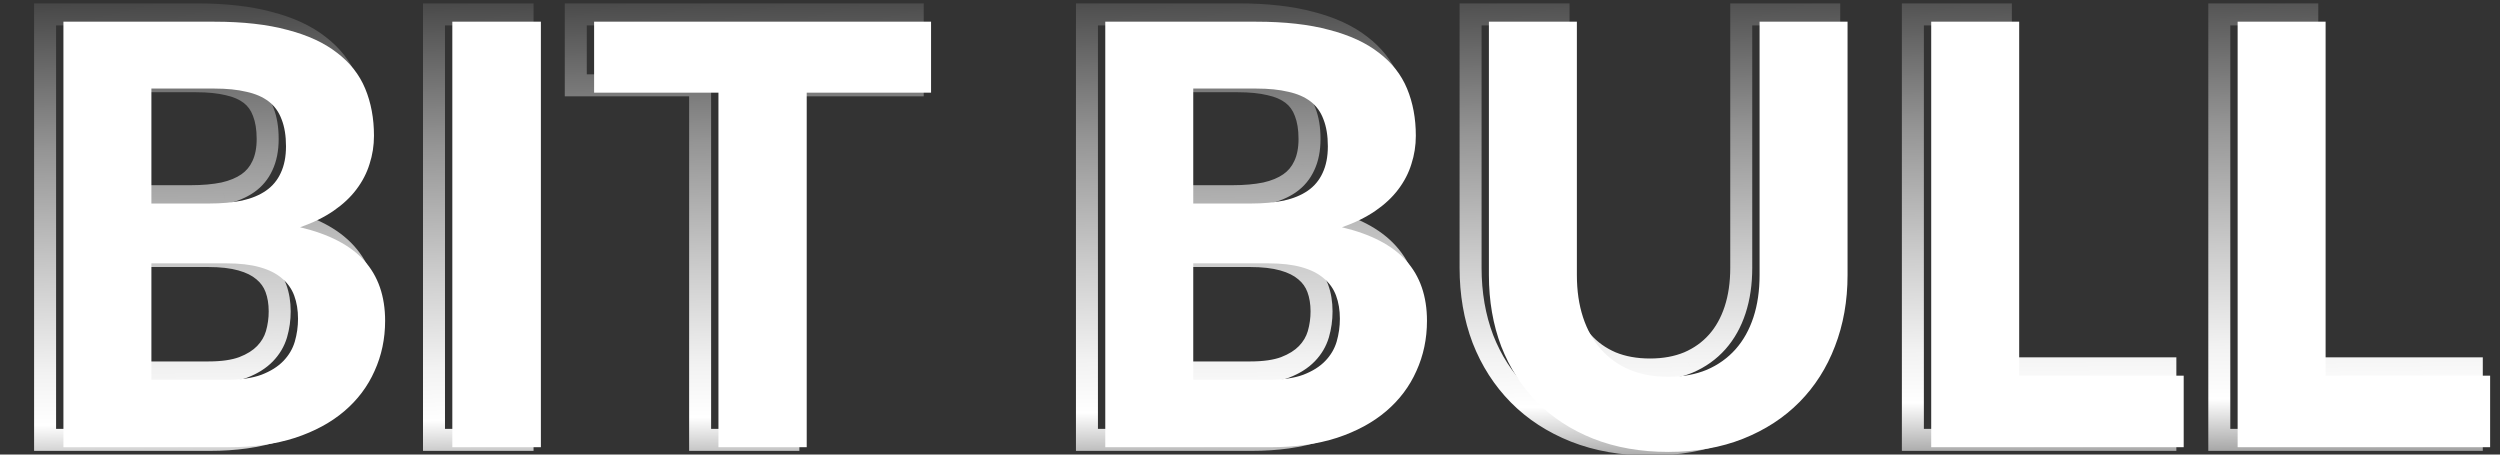 <svg width="682" height="124" viewBox="0 0 682 124" fill="none" xmlns="http://www.w3.org/2000/svg">
<rect x="0" y="0" width="682" height="124" fill="#333333" stroke="none"/>
<path d="M66.301 100.24L67.341 103.054L67.357 103.048L67.374 103.042L66.301 100.24ZM72.301 96.48L74.459 98.564V98.564L72.301 96.48ZM75.421 91.2L78.296 92.055L78.299 92.044L78.302 92.034L75.421 91.2ZM75.261 78.64L78.073 77.595V77.595L75.261 78.64ZM71.901 73.92L69.942 76.192L69.965 76.212L69.988 76.231L71.901 73.92ZM65.821 70.88L65.005 73.767L65.013 73.769L65.021 73.771L65.821 70.88ZM36.301 69.84V66.84H33.301V69.84H36.301ZM36.301 101.6H33.301V104.6H36.301V101.6ZM36.301 22.16V19.16H33.301V22.16H36.301ZM36.301 53.52H33.301V56.52H36.301V53.52ZM61.021 52.72L61.62 55.659L61.649 55.654L61.678 55.647L61.021 52.72ZM71.581 45.2L68.869 43.916L68.862 43.932L68.855 43.947L71.581 45.2ZM71.821 30.56L69.006 31.597L69.017 31.629L69.03 31.662L71.821 30.56ZM68.301 25.68L70.126 23.299V23.299L68.301 25.68ZM62.221 23.04L61.523 25.958L61.553 25.965L61.583 25.971L62.221 23.04ZM73.421 6.16L72.634 9.055L72.65 9.059L72.667 9.064L73.421 6.16ZM86.941 12.4L85.089 14.76L85.109 14.776L85.129 14.791L86.941 12.4ZM94.621 22.16L97.39 21.006V21.006L94.621 22.16ZM95.821 42.72L92.968 41.79L92.959 41.818L92.951 41.846L95.821 42.72ZM92.221 49.68L89.828 47.871L89.821 47.88L92.221 49.68ZM76.861 60L75.873 57.167L66.16 60.552L76.17 62.919L76.861 60ZM94.381 69.12L96.612 67.115L94.381 69.12ZM97.181 99.2L94.451 97.956L94.444 97.97L94.438 97.985L97.181 99.2ZM88.941 110.16L86.994 107.877H86.994L88.941 110.16ZM75.501 117.44L76.423 120.295L76.432 120.292L76.441 120.289L75.501 117.44ZM12.301 120H9.301V123H12.301V120ZM12.301 3.92V0.92H9.301V3.92H12.301ZM56.861 104.6C60.905 104.6 64.437 104.127 67.341 103.054L65.261 97.426C63.257 98.166 60.497 98.6 56.861 98.6V104.6ZM67.374 103.042C70.191 101.963 72.595 100.495 74.459 98.564L70.142 94.396C69.02 95.559 67.424 96.597 65.228 97.438L67.374 103.042ZM74.459 98.564C76.271 96.687 77.566 94.51 78.296 92.055L72.545 90.345C72.102 91.837 71.317 93.18 70.142 94.396L74.459 98.564ZM78.302 92.034C78.968 89.733 79.301 87.372 79.301 84.96H73.301C73.301 86.814 73.046 88.613 72.539 90.366L78.302 92.034ZM79.301 84.96C79.301 82.319 78.91 79.85 78.073 77.595L72.448 79.685C72.998 81.163 73.301 82.908 73.301 84.96H79.301ZM78.073 77.595C77.195 75.231 75.762 73.222 73.813 71.609L69.988 76.231C71.132 77.178 71.94 78.316 72.448 79.685L78.073 77.595ZM73.859 71.648C71.898 69.957 69.441 68.769 66.62 67.989L65.021 73.771C67.213 74.378 68.81 75.216 69.942 76.192L73.859 71.648ZM66.636 67.993C63.832 67.201 60.497 66.84 56.701 66.84V72.84C60.157 72.84 62.903 73.173 65.005 73.767L66.636 67.993ZM56.701 66.84H36.301V72.84H56.701V66.84ZM33.301 69.84V101.6H39.301V69.84H33.301ZM36.301 104.6H56.861V98.6H36.301V104.6ZM33.301 22.16V53.52H39.301V22.16H33.301ZM36.301 56.52H52.061V50.52H36.301V56.52ZM52.061 56.52C55.573 56.52 58.767 56.242 61.62 55.659L60.421 49.781C58.048 50.265 55.269 50.52 52.061 50.52V56.52ZM61.678 55.647C64.58 54.996 67.148 53.958 69.296 52.461L65.865 47.539C64.493 48.495 62.688 49.271 60.364 49.793L61.678 55.647ZM69.296 52.461C71.5 50.925 73.18 48.905 74.307 46.453L68.855 43.947C68.168 45.441 67.181 46.622 65.865 47.539L69.296 52.461ZM74.292 46.484C75.485 43.966 76.021 41.078 76.021 37.92H70.021C70.021 40.415 69.596 42.381 68.869 43.916L74.292 46.484ZM76.021 37.92C76.021 34.778 75.586 31.929 74.611 29.459L69.03 31.662C69.655 33.245 70.021 35.302 70.021 37.92H76.021ZM74.636 29.523C73.707 27.003 72.209 24.896 70.126 23.299L66.475 28.061C67.593 28.917 68.441 30.063 69.006 31.597L74.636 29.523ZM70.126 23.299C68.1 21.746 65.64 20.713 62.858 20.108L61.583 25.971C63.708 26.433 65.301 27.16 66.475 28.061L70.126 23.299ZM62.918 20.122C60.175 19.466 57.023 19.16 53.501 19.16V25.16C56.698 25.16 59.359 25.44 61.523 25.958L62.918 20.122ZM53.501 19.16H36.301V25.16H53.501V19.16ZM53.501 6.92C61.112 6.92 67.471 7.652 72.634 9.055L74.208 3.265C68.383 1.682 61.463 0.92 53.501 0.92V6.92ZM72.667 9.064C77.929 10.43 82.029 12.359 85.089 14.76L88.793 10.04C84.919 7.001 80.006 4.77 74.174 3.256L72.667 9.064ZM85.129 14.791C88.253 17.158 90.468 19.994 91.851 23.314L97.39 21.006C95.573 16.646 92.668 12.975 88.752 10.009L85.129 14.791ZM91.851 23.314C93.279 26.74 94.021 30.634 94.021 35.04H100.021C100.021 29.953 99.162 25.26 97.39 21.006L91.851 23.314ZM94.021 35.04C94.021 37.401 93.667 39.647 92.968 41.79L98.673 43.65C99.574 40.886 100.021 38.012 100.021 35.04H94.021ZM92.951 41.846C92.314 43.94 91.283 45.946 89.828 47.871L94.614 51.489C96.465 49.041 97.834 46.407 98.691 43.593L92.951 41.846ZM89.821 47.88C88.445 49.714 86.616 51.443 84.281 53.048L87.68 57.992C90.465 56.077 92.796 53.913 94.621 51.48L89.821 47.88ZM84.281 53.048C81.98 54.63 79.189 56.011 75.873 57.167L77.848 62.833C81.572 61.535 84.861 59.93 87.68 57.992L84.281 53.048ZM76.17 62.919C83.715 64.704 88.913 67.524 92.149 71.125L96.612 67.115C92.275 62.289 85.793 59.03 77.551 57.081L76.17 62.919ZM92.149 71.125C95.352 74.688 97.061 79.395 97.061 85.52H103.061C103.061 78.205 100.983 71.978 96.612 67.115L92.149 71.125ZM97.061 85.52C97.061 90.024 96.182 94.156 94.451 97.956L99.91 100.444C102.019 95.817 103.061 90.83 103.061 85.52H97.061ZM94.438 97.985C92.76 101.773 90.291 105.065 86.994 107.877L90.888 112.443C94.844 109.068 97.868 105.054 99.924 100.415L94.438 97.985ZM86.994 107.877C83.711 110.678 79.589 112.932 74.561 114.591L76.441 120.289C82.079 118.428 86.917 115.829 90.888 112.442L86.994 107.877ZM74.578 114.585C69.658 116.176 63.899 117 57.261 117V123C64.382 123 70.784 122.117 76.423 120.295L74.578 114.585ZM57.261 117H12.301V123H57.261V117ZM15.301 120V3.92H9.301V120H15.301ZM12.301 6.92H53.501V0.92H12.301V6.92ZM142.554 120V123H145.554V120H142.554ZM118.394 120H115.394V123H118.394V120ZM118.394 3.92V0.92H115.394V3.92H118.394ZM142.554 3.92H145.554V0.92H142.554V3.92ZM142.554 117H118.394V123H142.554V117ZM121.394 120V3.92H115.394V120H121.394ZM118.394 6.92H142.554V0.92H118.394V6.92ZM139.554 3.92V120H145.554V3.92H139.554ZM248.992 23.28V26.28H251.992V23.28H248.992ZM215.072 23.28V20.28H212.072V23.28H215.072ZM215.072 120V123H218.072V120H215.072ZM190.992 120H187.992V123H190.992V120ZM190.992 23.28H193.992V20.28H190.992V23.28ZM157.072 23.28H154.072V26.28H157.072V23.28ZM157.072 3.92V0.92H154.072V3.92H157.072ZM248.992 3.92H251.992V0.92H248.992V3.92ZM248.992 20.28H215.072V26.28H248.992V20.28ZM212.072 23.28V120H218.072V23.28H212.072ZM215.072 117H190.992V123H215.072V117ZM193.992 120V23.28H187.992V120H193.992ZM190.992 20.28H157.072V26.28H190.992V20.28ZM160.072 23.28V3.92H154.072V23.28H160.072ZM157.072 6.92H248.992V0.92H157.072V6.92ZM245.992 3.92V23.28H251.992V3.92H245.992ZM350.519 100.24L351.559 103.054L351.576 103.048L351.592 103.042L350.519 100.24ZM356.519 96.48L358.678 98.564V98.564L356.519 96.48ZM359.639 91.2L362.515 92.055L362.518 92.044L362.521 92.034L359.639 91.2ZM359.479 78.64L362.292 77.595V77.595L359.479 78.64ZM356.119 73.92L354.161 76.192L354.183 76.212L354.207 76.231L356.119 73.92ZM350.039 70.88L349.224 73.767L349.232 73.769L349.24 73.771L350.039 70.88ZM320.519 69.84V66.84H317.519V69.84H320.519ZM320.519 101.6H317.519V104.6H320.519V101.6ZM320.519 22.16V19.16H317.519V22.16H320.519ZM320.519 53.52H317.519V56.52H320.519V53.52ZM345.239 52.72L345.839 55.659L345.868 55.654L345.896 55.647L345.239 52.72ZM355.799 45.2L353.088 43.916L353.081 43.932L353.073 43.947L355.799 45.2ZM356.039 30.56L353.224 31.597L353.236 31.629L353.249 31.662L356.039 30.56ZM352.519 25.68L354.345 23.299V23.299L352.519 25.68ZM346.439 23.04L345.742 25.958L345.772 25.965L345.802 25.971L346.439 23.04ZM357.639 6.16L356.852 9.055L356.869 9.059L356.886 9.064L357.639 6.16ZM371.159 12.4L369.308 14.76L369.328 14.776L369.348 14.791L371.159 12.4ZM378.839 22.16L381.609 21.006V21.006L378.839 22.16ZM380.039 42.72L377.187 41.79L377.178 41.818L377.169 41.846L380.039 42.72ZM376.439 49.68L374.046 47.871L374.039 47.88L376.439 49.68ZM361.079 60L360.092 57.167L350.379 60.552L360.389 62.919L361.079 60ZM378.599 69.12L380.831 67.115L378.599 69.12ZM381.399 99.2L378.669 97.956L378.663 97.97L378.657 97.985L381.399 99.2ZM373.159 110.16L371.213 107.877L373.159 110.16ZM359.719 117.44L360.642 120.295L360.651 120.292L360.66 120.289L359.719 117.44ZM296.519 120H293.519V123H296.519V120ZM296.519 3.92V0.92H293.519V3.92H296.519ZM341.079 104.6C345.123 104.6 348.656 104.127 351.559 103.054L349.479 97.426C347.476 98.166 344.715 98.6 341.079 98.6V104.6ZM351.592 103.042C354.41 101.963 356.813 100.495 358.678 98.564L354.361 94.396C353.239 95.559 351.642 96.597 349.446 97.438L351.592 103.042ZM358.678 98.564C360.49 96.687 361.785 94.51 362.515 92.055L356.764 90.345C356.32 91.837 355.536 93.18 354.361 94.396L358.678 98.564ZM362.521 92.034C363.187 89.733 363.519 87.372 363.519 84.96H357.519C357.519 86.814 357.265 88.613 356.758 90.366L362.521 92.034ZM363.519 84.96C363.519 82.319 363.129 79.85 362.292 77.595L356.667 79.685C357.216 81.163 357.519 82.908 357.519 84.96H363.519ZM362.292 77.595C361.413 75.231 359.981 73.222 358.032 71.609L354.207 76.231C355.351 77.178 356.159 78.316 356.667 79.685L362.292 77.595ZM358.078 71.648C356.117 69.957 353.66 68.769 350.839 67.989L349.24 73.771C351.432 74.378 353.029 75.216 354.161 76.192L358.078 71.648ZM350.855 67.993C348.051 67.201 344.716 66.84 340.919 66.84V72.84C344.376 72.84 347.121 73.173 349.224 73.767L350.855 67.993ZM340.919 66.84H320.519V72.84H340.919V66.84ZM317.519 69.84V101.6H323.519V69.84H317.519ZM320.519 104.6H341.079V98.6H320.519V104.6ZM317.519 22.16V53.52H323.519V22.16H317.519ZM320.519 56.52H336.279V50.52H320.519V56.52ZM336.279 56.52C339.792 56.52 342.985 56.242 345.839 55.659L344.639 49.781C342.267 50.265 339.487 50.52 336.279 50.52V56.52ZM345.896 55.647C348.798 54.996 351.367 53.958 353.515 52.461L350.084 47.539C348.712 48.495 346.907 49.271 344.582 49.793L345.896 55.647ZM353.515 52.461C355.719 50.925 357.398 48.905 358.525 46.453L353.073 43.947C352.387 45.441 351.4 46.622 350.084 47.539L353.515 52.461ZM358.511 46.484C359.704 43.966 360.239 41.078 360.239 37.92H354.239C354.239 40.415 353.815 42.381 353.088 43.916L358.511 46.484ZM360.239 37.92C360.239 34.778 359.805 31.929 358.83 29.459L353.249 31.662C353.874 33.245 354.239 35.302 354.239 37.92H360.239ZM358.854 29.523C357.926 27.003 356.427 24.896 354.345 23.299L350.694 28.061C351.811 28.917 352.659 30.063 353.224 31.597L358.854 29.523ZM354.345 23.299C352.319 21.746 349.859 20.713 347.077 20.108L345.802 25.971C347.927 26.433 349.52 27.16 350.694 28.061L354.345 23.299ZM347.137 20.122C344.394 19.466 341.242 19.16 337.719 19.16V25.16C340.917 25.16 343.578 25.44 345.742 25.958L347.137 20.122ZM337.719 19.16H320.519V25.16H337.719V19.16ZM337.719 6.92C345.33 6.92 351.69 7.652 356.852 9.055L358.426 3.265C352.602 1.682 345.682 0.92 337.719 0.92V6.92ZM356.886 9.064C362.147 10.43 366.247 12.359 369.308 14.76L373.011 10.04C369.138 7.001 364.225 4.77 358.393 3.256L356.886 9.064ZM369.348 14.791C372.472 17.158 374.687 19.994 376.07 23.314L381.609 21.006C379.792 16.646 376.887 12.975 372.971 10.009L369.348 14.791ZM376.07 23.314C377.498 26.74 378.239 30.634 378.239 35.04H384.239C384.239 29.953 383.381 25.26 381.609 21.006L376.07 23.314ZM378.239 35.04C378.239 37.401 377.886 39.647 377.187 41.79L382.892 43.65C383.793 40.886 384.239 38.012 384.239 35.04H378.239ZM377.169 41.846C376.532 43.94 375.502 45.946 374.046 47.871L378.832 51.489C380.684 49.041 382.053 46.407 382.909 43.593L377.169 41.846ZM374.039 47.88C372.664 49.714 370.835 51.443 368.5 53.048L371.899 57.992C374.684 56.077 377.015 53.913 378.839 51.48L374.039 47.88ZM368.5 53.048C366.199 54.63 363.408 56.011 360.092 57.167L362.067 62.833C365.79 61.535 369.08 59.93 371.899 57.992L368.5 53.048ZM360.389 62.919C367.934 64.704 373.132 67.524 376.368 71.125L380.831 67.115C376.494 62.289 370.012 59.03 361.77 57.081L360.389 62.919ZM376.368 71.125C379.57 74.688 381.279 79.395 381.279 85.52H387.279C387.279 78.205 385.202 71.978 380.831 67.115L376.368 71.125ZM381.279 85.52C381.279 90.024 380.401 94.156 378.669 97.956L384.129 100.444C386.238 95.817 387.279 90.83 387.279 85.52H381.279ZM378.657 97.985C376.978 101.773 374.509 105.065 371.213 107.877L375.106 112.443C379.063 109.068 382.087 105.054 384.142 100.415L378.657 97.985ZM371.213 107.877C367.929 110.678 363.808 112.932 358.779 114.591L360.66 120.289C366.297 118.428 371.136 115.829 375.106 112.442L371.213 107.877ZM358.797 114.585C353.876 116.176 348.118 117 341.479 117V123C348.601 123 355.002 122.117 360.642 120.295L358.797 114.585ZM341.479 117H296.519V123H341.479V117ZM299.519 120V3.92H293.519V120H299.519ZM296.519 6.92H337.719V0.92H296.519V6.92ZM460.613 98.88L461.76 101.652L461.78 101.644L461.801 101.635L460.613 98.88ZM468.453 93.28L466.211 91.287V91.287L468.453 93.28ZM473.333 84.56L470.483 83.625V83.625L473.333 84.56ZM475.013 3.92V0.92H472.013V3.92H475.013ZM499.013 3.92H502.013V0.92H499.013V3.92ZM495.573 92.48L492.776 91.396L492.773 91.403L492.77 91.41L495.573 92.48ZM485.893 107.68L483.759 105.572L485.893 107.68ZM470.533 117.68L469.423 114.893L470.533 117.68ZM429.653 117.68L428.543 120.467L428.552 120.47L429.653 117.68ZM414.293 107.68L416.428 105.572L414.293 107.68ZM404.533 92.48L401.727 93.542L401.733 93.557L401.739 93.572L404.533 92.48ZM401.173 3.92V0.92H398.173V3.92H401.173ZM425.173 3.92H428.173V0.92H425.173V3.92ZM431.733 93.28L433.975 91.287L431.733 93.28ZM439.573 98.88L438.386 101.635L438.406 101.644L438.426 101.652L439.573 98.88ZM450.133 103.8C454.357 103.8 458.249 103.105 461.76 101.652L459.466 96.108C456.791 97.215 453.696 97.8 450.133 97.8V103.8ZM461.801 101.635C465.277 100.137 468.256 98.017 470.695 95.273L466.211 91.287C464.383 93.343 462.136 94.957 459.426 96.125L461.801 101.635ZM470.695 95.273C473.132 92.531 474.951 89.253 476.184 85.495L470.483 83.625C469.476 86.694 468.04 89.229 466.211 91.287L470.695 95.273ZM476.184 85.495C477.419 81.73 478.013 77.566 478.013 73.04H472.013C472.013 77.047 471.487 80.564 470.483 83.625L476.184 85.495ZM478.013 73.04V3.92H472.013V73.04H478.013ZM475.013 6.92H499.013V0.92H475.013V6.92ZM496.013 3.92V73.04H502.013V3.92H496.013ZM496.013 73.04C496.013 79.75 494.921 85.858 492.776 91.396L498.371 93.564C500.812 87.262 502.013 80.41 502.013 73.04H496.013ZM492.77 91.41C490.672 96.907 487.666 101.615 483.759 105.572L488.028 109.788C492.547 105.211 495.995 99.787 498.376 93.55L492.77 91.41ZM483.759 105.572C479.859 109.521 475.097 112.633 469.423 114.893L471.643 120.467C478.023 117.927 483.5 114.373 488.028 109.788L483.759 105.572ZM469.423 114.893C463.804 117.131 457.389 118.28 450.133 118.28V124.28C458.024 124.28 465.209 123.029 471.643 120.467L469.423 114.893ZM450.133 118.28C442.878 118.28 436.433 117.131 430.755 114.89L428.552 120.47C435.033 123.029 442.242 124.28 450.133 124.28V118.28ZM430.763 114.893C425.089 112.633 420.327 109.521 416.428 105.572L412.159 109.788C416.686 114.373 422.164 117.927 428.543 120.467L430.763 114.893ZM416.428 105.572C412.515 101.61 409.48 96.894 407.327 91.388L401.739 93.572C404.173 99.799 407.644 105.216 412.159 109.788L416.428 105.572ZM407.339 91.418C405.241 85.874 404.173 79.758 404.173 73.04H398.173C398.173 80.402 399.345 87.246 401.727 93.542L407.339 91.418ZM404.173 73.04V3.92H398.173V73.04H404.173ZM401.173 6.92H425.173V0.92H401.173V6.92ZM422.173 3.92V73.04H428.173V3.92H422.173ZM422.173 73.04C422.173 77.566 422.767 81.73 424.003 85.495L429.704 83.625C428.699 80.564 428.173 77.047 428.173 73.04H422.173ZM424.003 85.495C425.236 89.253 427.054 92.531 429.491 95.273L433.975 91.287C432.146 89.229 430.711 86.694 429.704 83.625L424.003 85.495ZM429.491 95.273C431.93 98.017 434.909 100.137 438.386 101.635L440.761 96.125C438.05 94.957 435.803 93.343 433.975 91.287L429.491 95.273ZM438.426 101.652C441.942 103.107 445.862 103.8 450.133 103.8V97.8C446.511 97.8 443.391 97.213 440.72 96.108L438.426 101.652ZM590.712 100.48H593.712V97.48H590.712V100.48ZM590.712 120V123H593.712V120H590.712ZM521.832 120H518.832V123H521.832V120ZM521.832 3.92V0.92H518.832V3.92H521.832ZM545.832 3.92H548.832V0.92H545.832V3.92ZM545.832 100.48H542.832V103.48H545.832V100.48ZM587.712 100.48V120H593.712V100.48H587.712ZM590.712 117H521.832V123H590.712V117ZM524.832 120V3.92H518.832V120H524.832ZM521.832 6.92H545.832V0.92H521.832V6.92ZM542.832 3.92V100.48H548.832V3.92H542.832ZM545.832 103.48H590.712V97.48H545.832V103.48ZM674.306 100.48H677.306V97.48H674.306V100.48ZM674.306 120V123H677.306V120H674.306ZM605.426 120H602.426V123H605.426V120ZM605.426 3.92V0.92H602.426V3.92H605.426ZM629.426 3.92H632.426V0.92H629.426V3.92ZM629.426 100.48H626.426V103.48H629.426V100.48ZM671.306 100.48V120H677.306V100.48H671.306ZM674.306 117H605.426V123H674.306V117ZM608.426 120V3.92H602.426V120H608.426ZM605.426 6.92H629.426V0.92H605.426V6.92ZM626.426 3.92V100.48H632.426V3.92H626.426ZM629.426 103.48H674.306V97.48H629.426V103.48Z" fill="url(#paint0_linear_393_576)" style="mix-blend-mode:color-dodge"/>
<path style="mix-blend-mode:color-dodge" d="M61.861 103.6C65.701 103.6 68.847 103.147 71.301 102.24C73.807 101.28 75.807 100.027 77.301 98.48C78.794 96.933 79.834 95.173 80.421 93.2C81.007 91.173 81.301 89.093 81.301 86.96C81.301 84.613 80.954 82.507 80.261 80.64C79.567 78.773 78.447 77.2 76.901 75.92C75.354 74.587 73.327 73.573 70.821 72.88C68.367 72.187 65.327 71.84 61.701 71.84H41.301V103.6H61.861ZM41.301 24.16V55.52H57.061C60.421 55.52 63.407 55.253 66.021 54.72C68.634 54.133 70.821 53.227 72.581 52C74.341 50.773 75.674 49.173 76.581 47.2C77.541 45.173 78.021 42.747 78.021 39.92C78.021 37.04 77.621 34.587 76.821 32.56C76.074 30.533 74.901 28.907 73.301 27.68C71.701 26.453 69.674 25.573 67.221 25.04C64.767 24.453 61.861 24.16 58.501 24.16H41.301ZM58.501 5.92C66.287 5.92 72.927 6.667 78.421 8.16C83.967 9.6 88.474 11.68 91.941 14.4C95.461 17.067 98.021 20.32 99.621 24.16C101.221 28 102.021 32.293 102.021 37.04C102.021 39.707 101.621 42.267 100.821 44.72C100.074 47.173 98.874 49.493 97.221 51.68C95.621 53.813 93.541 55.76 90.981 57.52C88.421 59.28 85.381 60.773 81.861 62C89.754 63.867 95.594 66.907 99.381 71.12C103.167 75.333 105.061 80.8 105.061 87.52C105.061 92.427 104.101 96.987 102.181 101.2C100.314 105.413 97.567 109.067 93.941 112.16C90.314 115.253 85.834 117.68 80.501 119.44C75.221 121.147 69.141 122 62.261 122H17.301V5.92H58.501ZM147.554 122H123.394V5.92H147.554V122ZM253.992 25.28H220.072V122H195.992V25.28H162.072V5.92H253.992V25.28ZM346.079 103.6C349.919 103.6 353.066 103.147 355.519 102.24C358.026 101.28 360.026 100.027 361.519 98.48C363.013 96.933 364.053 95.173 364.639 93.2C365.226 91.173 365.519 89.093 365.519 86.96C365.519 84.613 365.173 82.507 364.479 80.64C363.786 78.773 362.666 77.2 361.119 75.92C359.573 74.587 357.546 73.573 355.039 72.88C352.586 72.187 349.546 71.84 345.919 71.84H325.519V103.6H346.079ZM325.519 24.16V55.52H341.279C344.639 55.52 347.626 55.253 350.239 54.72C352.853 54.133 355.039 53.227 356.799 52C358.559 50.773 359.893 49.173 360.799 47.2C361.759 45.173 362.239 42.747 362.239 39.92C362.239 37.04 361.839 34.587 361.039 32.56C360.293 30.533 359.119 28.907 357.519 27.68C355.919 26.453 353.893 25.573 351.439 25.04C348.986 24.453 346.079 24.16 342.719 24.16H325.519ZM342.719 5.92C350.506 5.92 357.146 6.667 362.639 8.16C368.186 9.6 372.693 11.68 376.159 14.4C379.679 17.067 382.239 20.32 383.839 24.16C385.439 28 386.239 32.293 386.239 37.04C386.239 39.707 385.839 42.267 385.039 44.72C384.293 47.173 383.093 49.493 381.439 51.68C379.839 53.813 377.759 55.76 375.199 57.52C372.639 59.28 369.599 60.773 366.079 62C373.973 63.867 379.813 66.907 383.599 71.12C387.386 75.333 389.279 80.8 389.279 87.52C389.279 92.427 388.319 96.987 386.399 101.2C384.533 105.413 381.786 109.067 378.159 112.16C374.533 115.253 370.053 117.68 364.719 119.44C359.439 121.147 353.359 122 346.479 122H301.519V5.92H342.719ZM455.133 102.8C459.026 102.8 462.52 102.16 465.613 100.88C468.706 99.547 471.32 97.68 473.453 95.28C475.586 92.88 477.213 89.973 478.333 86.56C479.453 83.147 480.013 79.307 480.013 75.04V5.92H504.013V75.04C504.013 82.08 502.866 88.56 500.573 94.48C498.333 100.347 495.106 105.413 490.893 109.68C486.68 113.947 481.56 117.28 475.533 119.68C469.506 122.08 462.706 123.28 455.133 123.28C447.56 123.28 440.733 122.08 434.653 119.68C428.626 117.28 423.506 113.947 419.293 109.68C415.08 105.413 411.826 100.347 409.533 94.48C407.293 88.56 406.173 82.08 406.173 75.04V5.92H430.173V75.04C430.173 79.307 430.733 83.147 431.853 86.56C432.973 89.973 434.6 92.88 436.733 95.28C438.866 97.68 441.48 99.547 444.573 100.88C447.666 102.16 451.186 102.8 455.133 102.8ZM595.712 102.48V122H526.832V5.92H550.832V102.48H595.712ZM679.306 102.48V122H610.426V5.92H634.426V102.48H679.306Z" fill="white"/>
<defs>
<linearGradient id="paint0_linear_393_576" x1="382.196" y1="152.5" x2="380.05" y2="-25.509" gradientUnits="userSpaceOnUse">
<stop/>
<stop offset="0.23" stop-color="white"/>
<stop offset="0.31" stop-color="#F2F2F2"/>
<stop offset="0.45" stop-color="#CECECE"/>
<stop offset="0.65" stop-color="#959595"/>
<stop offset="0.88" stop-color="#464646"/>
<stop offset="1" stop-color="#1C1C1C"/>
</linearGradient>
</defs>
</svg>
